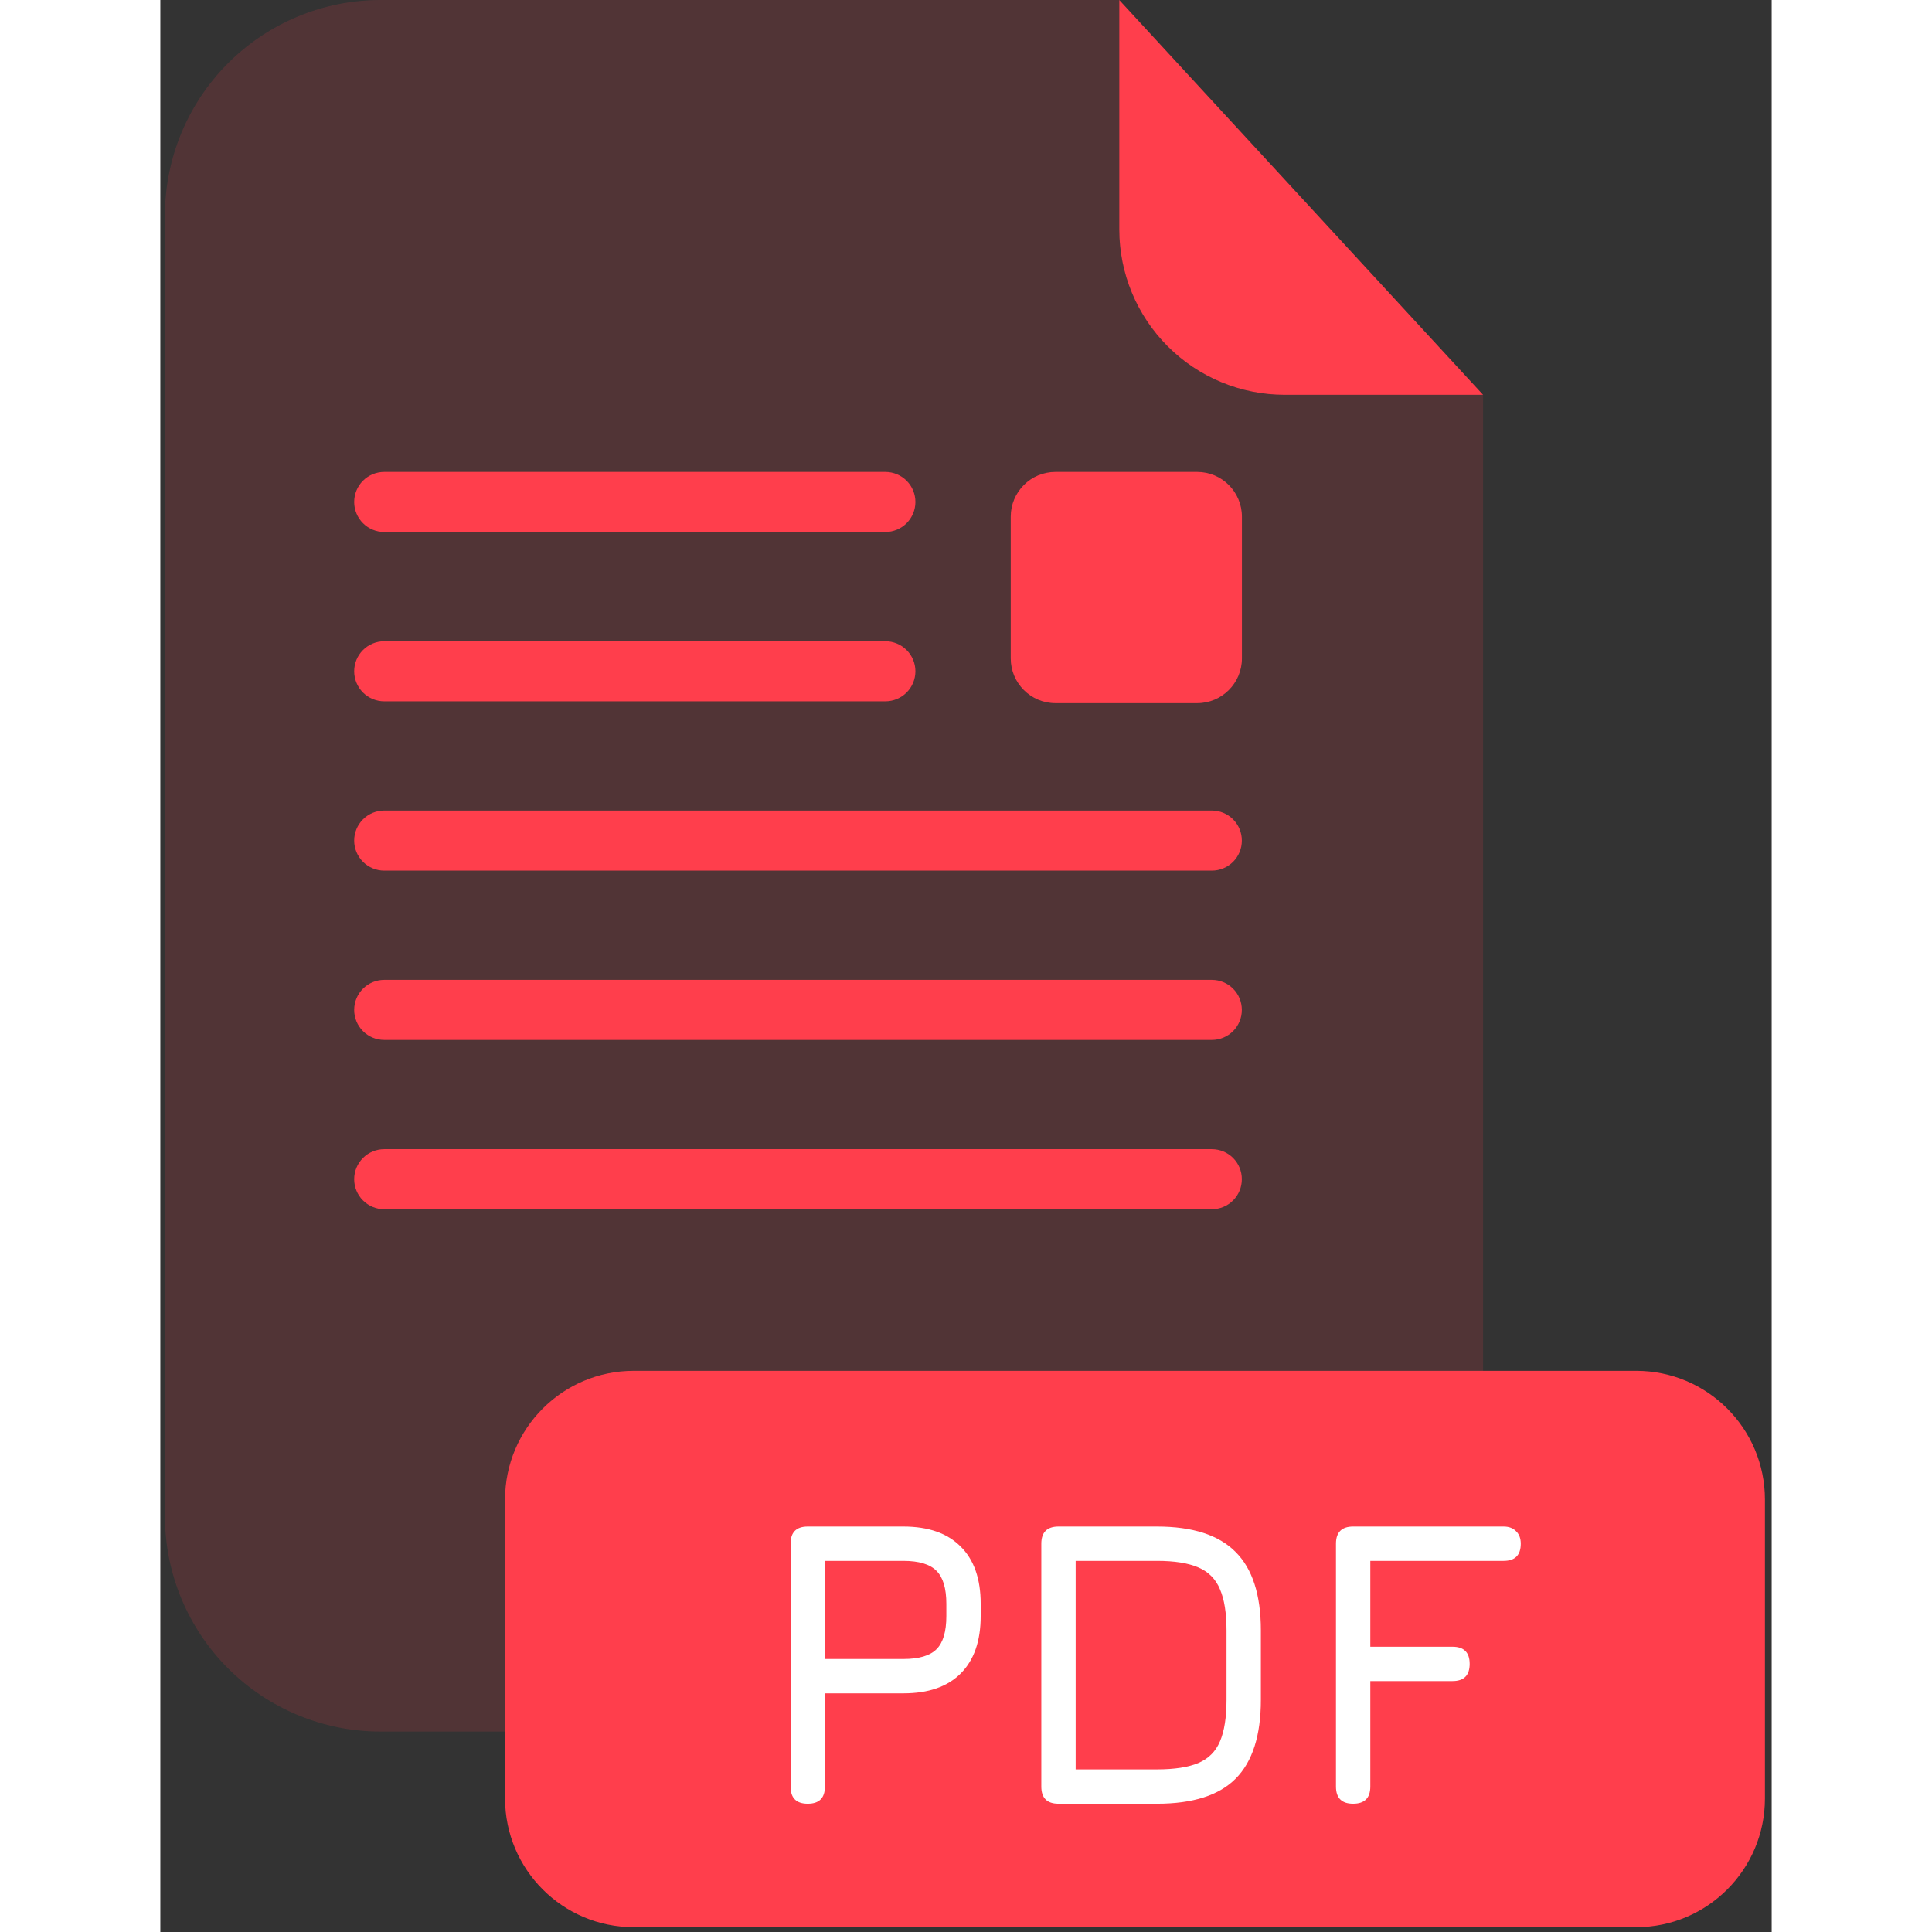 <svg fill="none" height="512" viewBox="0 0 201 241" width="512" xmlns="http://www.w3.org/2000/svg"><rect x="0" y="0" width="201" height="241" fill="#333333" stroke="none"/><g fill="#ff3e4c"><path d="m140.24 49.25c-5.467-.005-10.709-2.18-14.575-6.045-3.866-3.866-6.04-9.108-6.045-14.575v-28.63h-92.14c-7.137 0-13.982 2.835-19.028 7.882-5.047 5.047-7.882 11.891-7.882 19.028v162.22c.011 7.13 2.85 13.964 7.896 19.002 5.045 5.038 11.884 7.868 19.014 7.868h110.61c7.13 0 13.969-2.83 19.014-7.868 5.046-5.038 7.885-11.872 7.896-19.002v-139.88z" opacity=".15"/><path d="m165 49.25h-24.76c-5.467-.005-10.709-2.18-14.575-6.045-3.866-3.866-6.04-9.108-6.045-14.575v-28.63z"/><path d="m131.17 150.84h-103.24c-.995 0-1.948-.395-2.652-1.098-.703-.704-1.098-1.657-1.098-2.652.003-.993.399-1.944 1.102-2.645.703-.701 1.655-1.095 2.648-1.095h103.24c.992 0 1.943.394 2.645 1.095.701.702 1.095 1.653 1.095 2.645.001.492-.094.98-.282 1.434-.187.455-.462.869-.81 1.217-.347.348-.76.625-1.214.813-.455.189-.942.286-1.434.286z"/><path d="m131.17 108.6h-103.24c-.993 0-1.945-.394-2.648-1.095-.703-.701-1.099-1.652-1.102-2.645 0-.994.395-1.948 1.098-2.652.703-.703 1.657-1.098 2.652-1.098h103.24c.492 0 .979.097 1.434.286.454.188.867.465 1.214.813.348.348.623.762.81 1.217.188.455.283.942.282 1.434 0 .992-.394 1.943-1.095 2.645-.702.701-1.653 1.095-2.645 1.095z"/><path d="m131.17 129.72h-103.24c-.995 0-1.948-.395-2.652-1.098-.703-.704-1.098-1.657-1.098-2.652.003-.993.399-1.944 1.102-2.645.703-.701 1.655-1.095 2.648-1.095h103.24c.992 0 1.943.394 2.645 1.095.701.702 1.095 1.653 1.095 2.645.001.492-.094.979-.282 1.434-.187.455-.462.869-.81 1.217-.347.348-.76.625-1.214.813-.455.189-.942.286-1.434.286z"/><path d="m90.45 87.48h-62.52c-.993 0-1.945-.394-2.648-1.095-.703-.701-1.099-1.653-1.102-2.645 0-.995.395-1.948 1.098-2.652.703-.703 1.657-1.098 2.652-1.098h62.52c.993.003 1.944.399 2.645 1.102s1.095 1.655 1.095 2.648c-.003.991-.398 1.941-1.098 2.642s-1.651 1.096-2.642 1.098z"/><path d="m90.45 66.36h-62.52c-.993 0-1.945-.394-2.648-1.095-.703-.701-1.099-1.652-1.102-2.645 0-.995.395-1.949 1.098-2.652.703-.703 1.657-1.098 2.652-1.098h62.52c.993.003 1.944.399 2.645 1.102s1.095 1.655 1.095 2.648c-.003.991-.398 1.941-1.098 2.642s-1.651 1.096-2.642 1.098z"/><path d="m184.1 171h-125.04c-8.87 0-16.06 7.19-16.06 16.06v37.28c0 8.87 7.19 16.06 16.06 16.06h125.04c8.87 0 16.06-7.19 16.06-16.06v-37.28c0-8.87-7.19-16.06-16.06-16.06z"/></g><path d="m80.76 225c-1.428 0-2.142-.714-2.142-2.142v-30.294c0-1.428.714-2.142 2.142-2.142h11.934c3.111 0 5.491.833 7.14 2.499 1.666 1.649 2.499 4.029 2.499 7.14v1.53c0 3.111-.833 5.499-2.499 7.165-1.649 1.649-4.029 2.474-7.14 2.474h-9.792v11.628c0 1.428-.714 2.142-2.142 2.142zm2.142-18.054h9.792c1.938 0 3.315-.408 4.131-1.224s1.224-2.193 1.224-4.131v-1.53c0-1.921-.408-3.29-1.224-4.106-.816-.833-2.193-1.249-4.131-1.249h-9.792z" fill="#fff"/><path d="m112.037 225c-1.428 0-2.142-.714-2.142-2.142v-30.294c0-1.428.714-2.142 2.142-2.142h12.291c4.437 0 7.701 1.054 9.792 3.162 2.108 2.091 3.162 5.355 3.162 9.792v8.67c0 4.437-1.045 7.709-3.136 9.817-2.074 2.091-5.347 3.137-9.818 3.137zm2.142-4.284h10.149c2.176 0 3.893-.264 5.151-.791 1.275-.544 2.176-1.445 2.703-2.703.544-1.275.816-3 .816-5.176v-8.67c0-2.159-.272-3.868-.816-5.126-.527-1.275-1.428-2.184-2.703-2.728-1.258-.544-2.975-.816-5.151-.816h-10.149z" fill="#fff"/><path d="m148.793 225c-1.428 0-2.142-.714-2.142-2.142v-30.294c0-1.428.714-2.142 2.142-2.142h18.768c.663 0 1.182.195 1.556.586.391.374.586.893.586 1.556 0 1.428-.714 2.142-2.142 2.142h-16.626v10.71h10.251c1.428 0 2.142.714 2.142 2.142s-.714 2.142-2.142 2.142h-10.251v13.158c0 1.428-.714 2.142-2.142 2.142z" fill="#fff"/><path d="m129.34 58.87h-17.68c-3.082 0-5.58 2.498-5.58 5.58v17.68c0 3.082 2.498 5.58 5.58 5.58h17.68c3.082 0 5.58-2.498 5.58-5.58v-17.68c0-3.082-2.498-5.58-5.58-5.58z" fill="#ff3e4c"/></svg>
